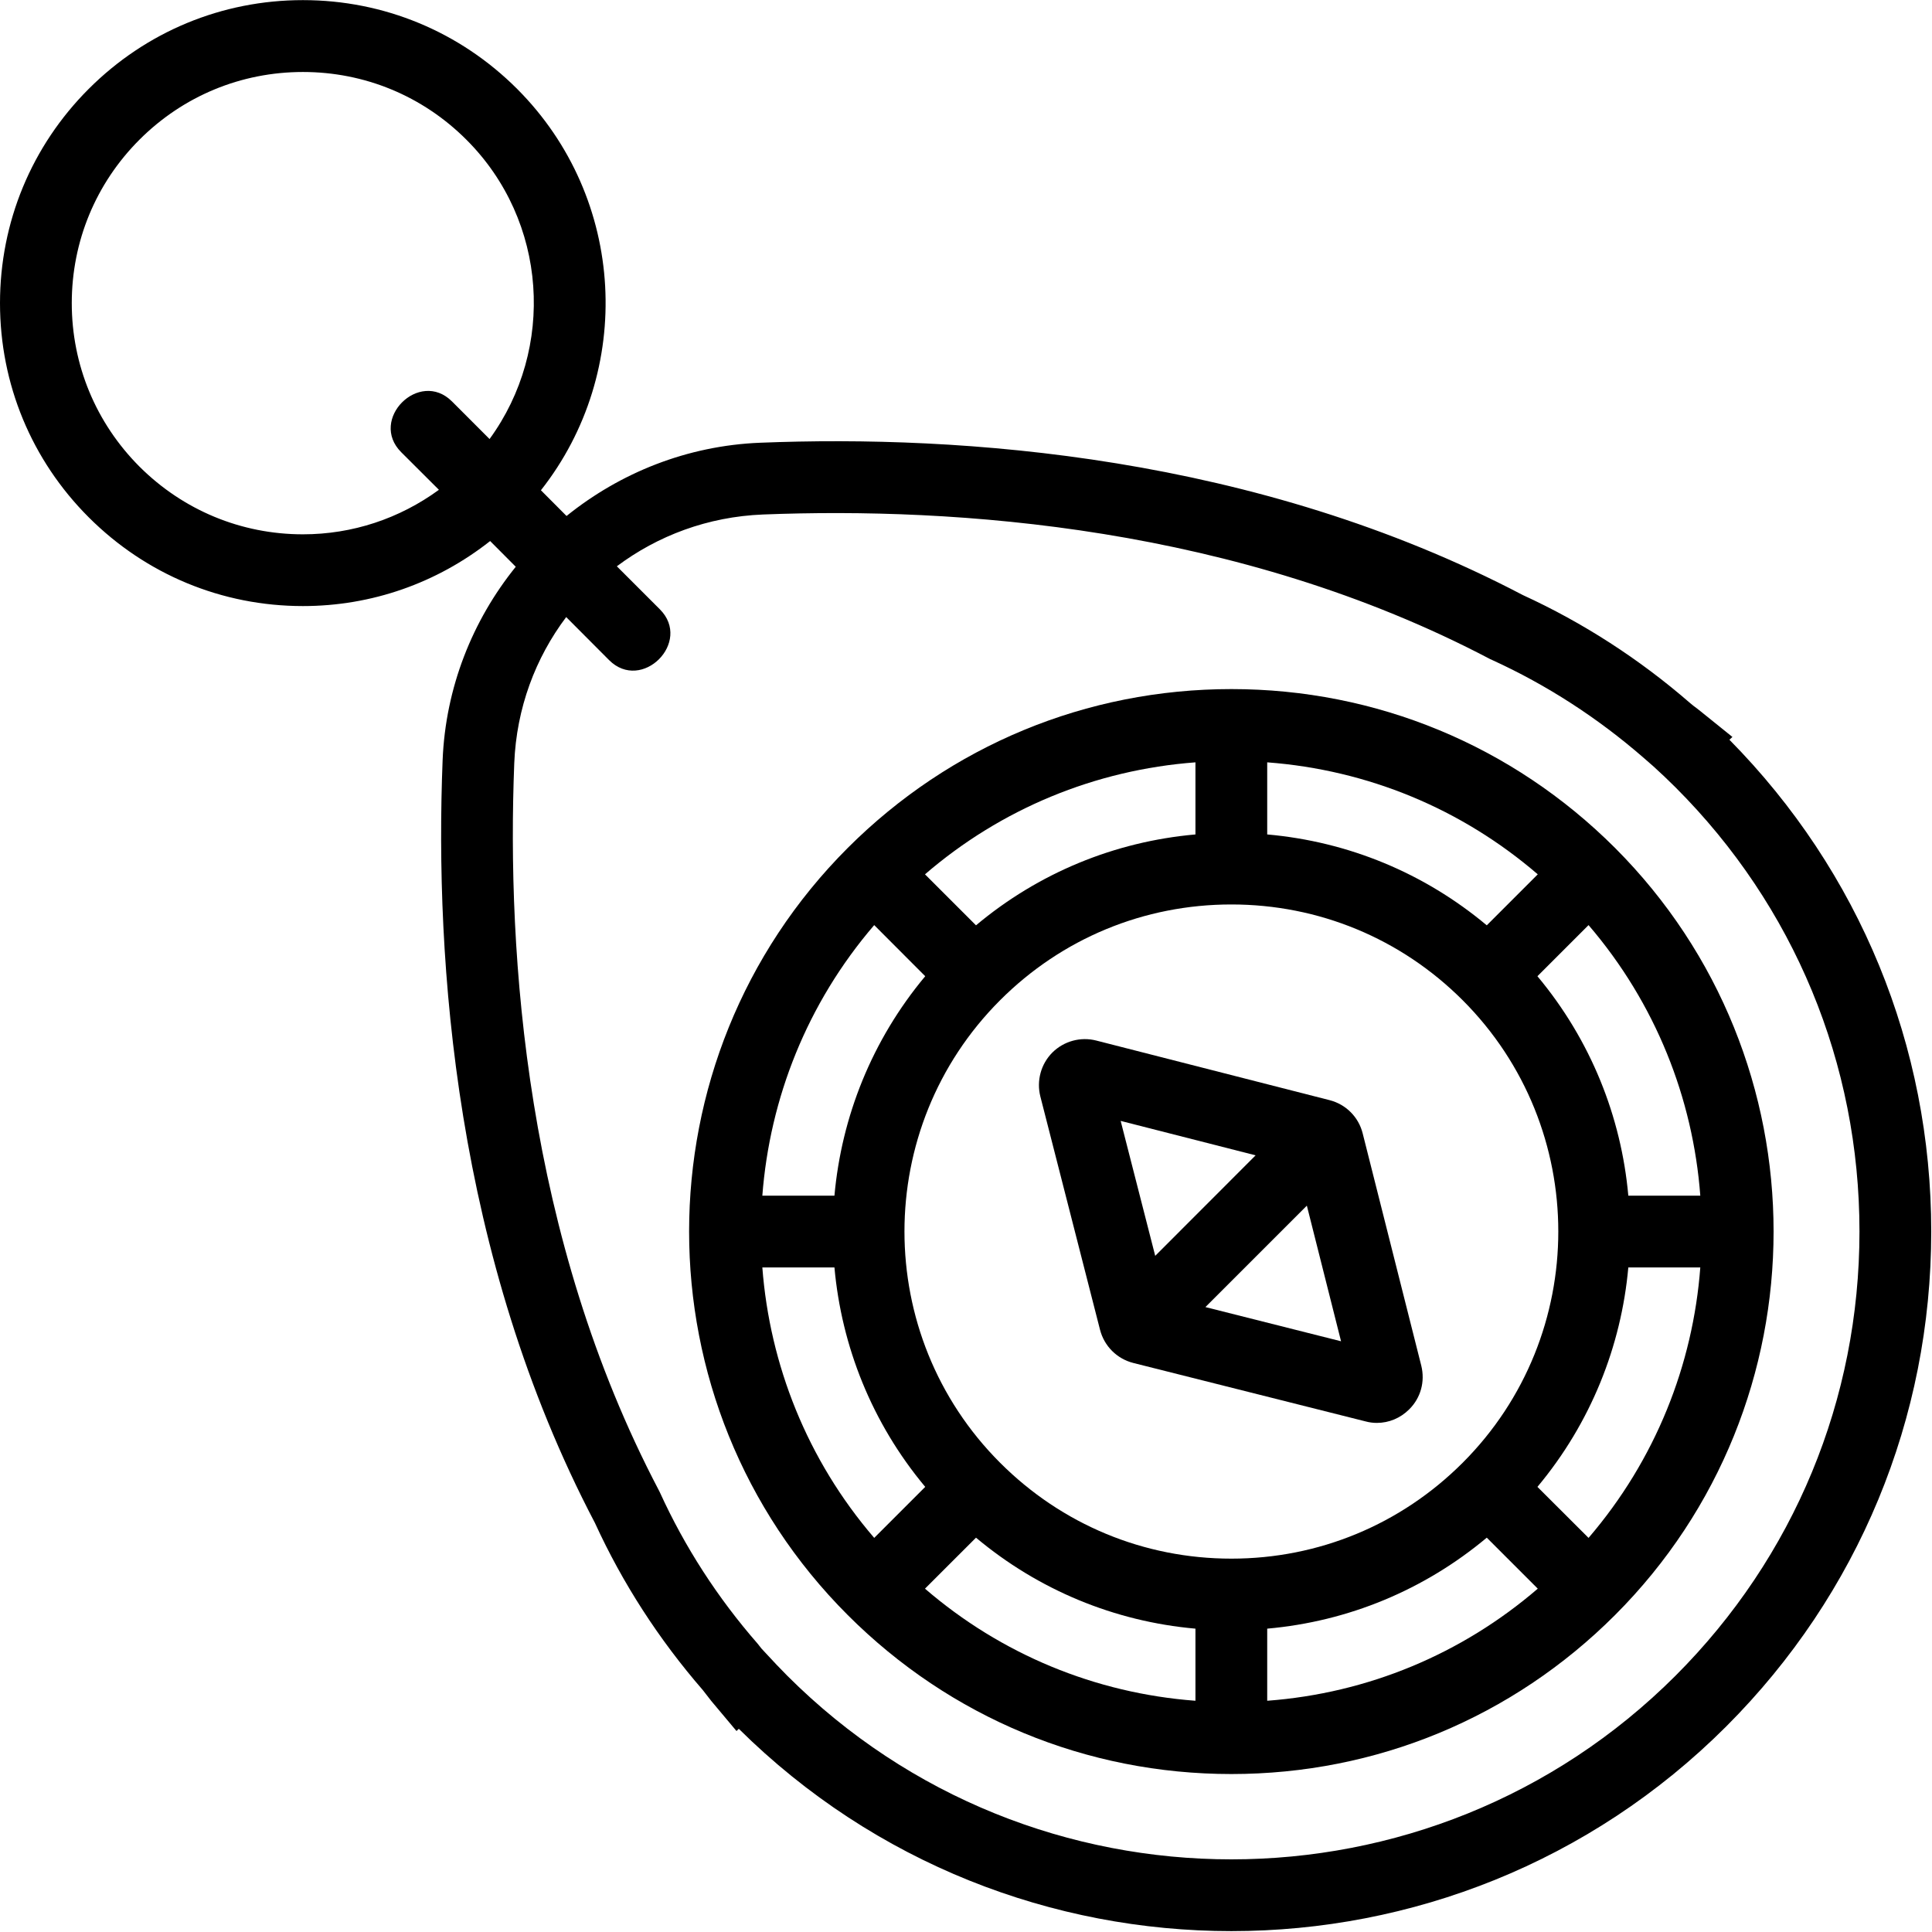 <?xml version="1.0" encoding="UTF-8"?>
<svg xmlns="http://www.w3.org/2000/svg" xmlns:xlink="http://www.w3.org/1999/xlink" width="375pt" height="375pt" viewBox="0 0 375 375" version="1.2">
<defs>
<clipPath id="clip1">
  <path d="M 0 0 L 374.875 0 L 374.875 374.828 L 0 374.828 Z M 0 0 "/>
</clipPath>
</defs>
<g id="surface1">
<g clip-path="url(#clip1)" clip-rule="nonzero">
<path style=" stroke:none;fill-rule:nonzero;fill:rgb(0%,0%,0%);fill-opacity:1;" d="M 325.215 325.258 C 277.668 372.781 200.332 372.781 152.809 325.258 C 151.414 323.863 150.062 322.422 148.734 320.984 L 147.812 319.992 L 147.047 319.027 C 139.285 310.137 132.895 300.238 128.078 289.66 L 127.898 289.301 C 102.043 240.113 98.355 185.391 99.816 148.148 C 100.242 137.438 103.934 127.695 109.898 119.773 C 112.664 122.566 115.453 125.332 118.223 128.125 C 124.566 134.469 134.422 124.613 128.078 118.266 C 125.309 115.477 122.52 112.711 119.73 109.918 C 127.652 103.98 137.395 100.289 148.105 99.863 C 185.344 98.398 240.066 102.066 289.258 127.941 L 289.617 128.102 C 300.215 132.938 310.094 139.328 319.004 147.07 L 320.961 148.781 C 322.402 150.086 323.816 151.434 325.215 152.828 C 348.254 175.848 360.922 206.473 360.922 239.031 C 360.922 271.594 348.254 302.219 325.215 325.258 Z M 95.023 85.215 C 92.594 82.781 90.164 80.352 87.734 77.922 C 81.387 71.578 71.531 81.434 77.879 87.777 C 80.332 90.207 82.738 92.637 85.191 95.07 C 77.562 100.648 68.426 103.711 58.797 103.711 C 46.805 103.711 35.551 99.027 27.07 90.566 C 18.609 82.086 13.93 70.812 13.93 58.84 C 13.93 46.848 18.609 35.574 27.07 27.113 C 35.551 18.633 46.805 13.973 58.797 13.973 C 70.789 13.973 82.039 18.633 90.523 27.113 C 106.344 42.91 107.805 67.684 95.023 85.215 Z M 335.676 143.582 L 336.262 143.043 L 330.117 138.09 C 329.645 137.707 329.152 137.328 328.656 136.965 L 328.004 136.426 C 318.172 127.898 307.258 120.855 295.578 115.5 C 243.691 88.297 186.469 84.379 147.562 85.934 C 133.387 86.496 120.383 91.762 109.965 100.152 C 108.301 98.488 106.633 96.824 104.992 95.16 C 123.148 72.117 121.621 38.523 100.379 17.258 C 89.262 6.145 74.504 0.023 58.797 0.023 C 43.09 0.023 28.328 6.145 17.215 17.258 C 6.121 28.352 0 43.137 0 58.84 C 0 74.547 6.121 89.309 17.215 100.402 C 28.328 111.516 43.09 117.637 58.797 117.637 C 72.164 117.637 84.809 113.16 95.137 105.016 C 96.801 106.68 98.465 108.344 100.109 110.008 C 91.715 120.406 86.473 133.434 85.91 147.586 C 84.379 186.516 88.273 243.758 115.477 295.602 C 120.832 307.301 127.875 318.191 136.402 328.027 L 136.945 328.723 C 137.305 329.195 137.664 329.668 138.047 330.141 L 142.953 335.992 L 143.402 335.562 C 169.84 361.734 204.402 374.828 239.012 374.828 C 273.797 374.828 308.586 361.574 335.07 335.09 C 360.719 309.441 374.852 275.328 374.852 239.031 C 374.852 203.031 360.945 169.188 335.676 143.582 "/>
</g>
<path style=" stroke:none;fill-rule:nonzero;fill:rgb(0%,0%,0%);fill-opacity:1;" d="M 308.336 298.504 L 298.414 288.602 C 308.789 276.184 314.684 261.266 316.055 246.008 L 330.027 246.008 C 328.609 264.863 321.367 283.316 308.336 298.504 Z M 245.965 330.117 L 245.965 316.121 C 261.715 314.727 276.453 308.605 288.582 298.461 L 298.48 308.359 C 283.676 321.094 265.449 328.656 245.965 330.117 Z M 194.121 283.922 C 169.367 259.172 169.367 218.895 194.121 194.141 C 206.113 182.148 222.043 175.555 239.012 175.555 C 255.953 175.555 271.906 182.148 283.902 194.141 C 308.652 218.895 308.652 259.172 283.902 283.922 C 271.906 295.918 255.953 302.531 239.012 302.531 C 222.043 302.531 206.113 295.918 194.121 283.922 Z M 232.035 330.117 C 212.57 328.656 194.324 321.094 179.539 308.359 L 189.441 298.461 C 201.547 308.605 216.305 314.727 232.035 316.121 Z M 147.969 246.008 L 161.965 246.008 C 163.34 261.266 169.211 276.184 179.586 288.602 L 169.684 298.504 C 156.633 283.316 149.41 264.863 147.969 246.008 Z M 169.684 179.562 L 179.586 189.484 C 169.211 201.906 163.34 216.801 161.965 232.078 L 147.969 232.078 C 149.41 213.223 156.633 194.75 169.684 179.562 Z M 232.035 147.969 L 232.035 161.965 C 216.305 163.359 201.547 169.457 189.441 179.605 L 179.539 169.707 C 194.324 156.969 212.57 149.434 232.035 147.969 Z M 245.965 147.969 C 265.449 149.434 283.676 156.969 298.48 169.707 L 288.582 179.605 C 276.453 169.457 261.715 163.359 245.965 161.965 Z M 330.027 232.078 L 316.055 232.078 C 314.684 216.801 308.789 201.906 298.414 189.484 L 308.336 179.562 C 321.367 194.75 328.609 213.223 330.027 232.078 Z M 313.469 164.574 C 293.578 144.707 267.137 133.75 239.012 133.75 C 210.883 133.75 184.445 144.707 164.555 164.574 C 123.488 205.641 123.488 272.449 164.555 313.488 C 184.445 333.383 210.883 344.34 239.012 344.34 C 267.137 344.34 293.578 333.383 313.469 313.488 C 354.512 272.449 354.512 205.641 313.469 164.574 "/>
<path style=" stroke:none;fill-rule:nonzero;fill:rgb(0%,0%,0%);fill-opacity:1;" d="M 233.969 253.703 L 253.66 234.016 L 260.297 260.34 Z M 217.52 217.566 L 243.715 224.25 L 224.227 243.758 Z M 264.504 220.02 C 263.719 216.824 261.242 214.348 258.07 213.539 L 212.797 201.973 C 209.734 201.184 206.496 202.086 204.27 204.289 C 202.039 206.52 201.164 209.781 201.93 212.82 L 213.516 258.113 C 214.328 261.266 216.777 263.738 219.973 264.551 L 265.043 275.891 C 265.785 276.094 266.508 276.184 267.25 276.184 C 269.59 276.184 271.816 275.262 273.527 273.551 C 275.777 271.324 276.633 268.148 275.867 265.066 L 264.504 220.02 "/>
</g>
</svg>

